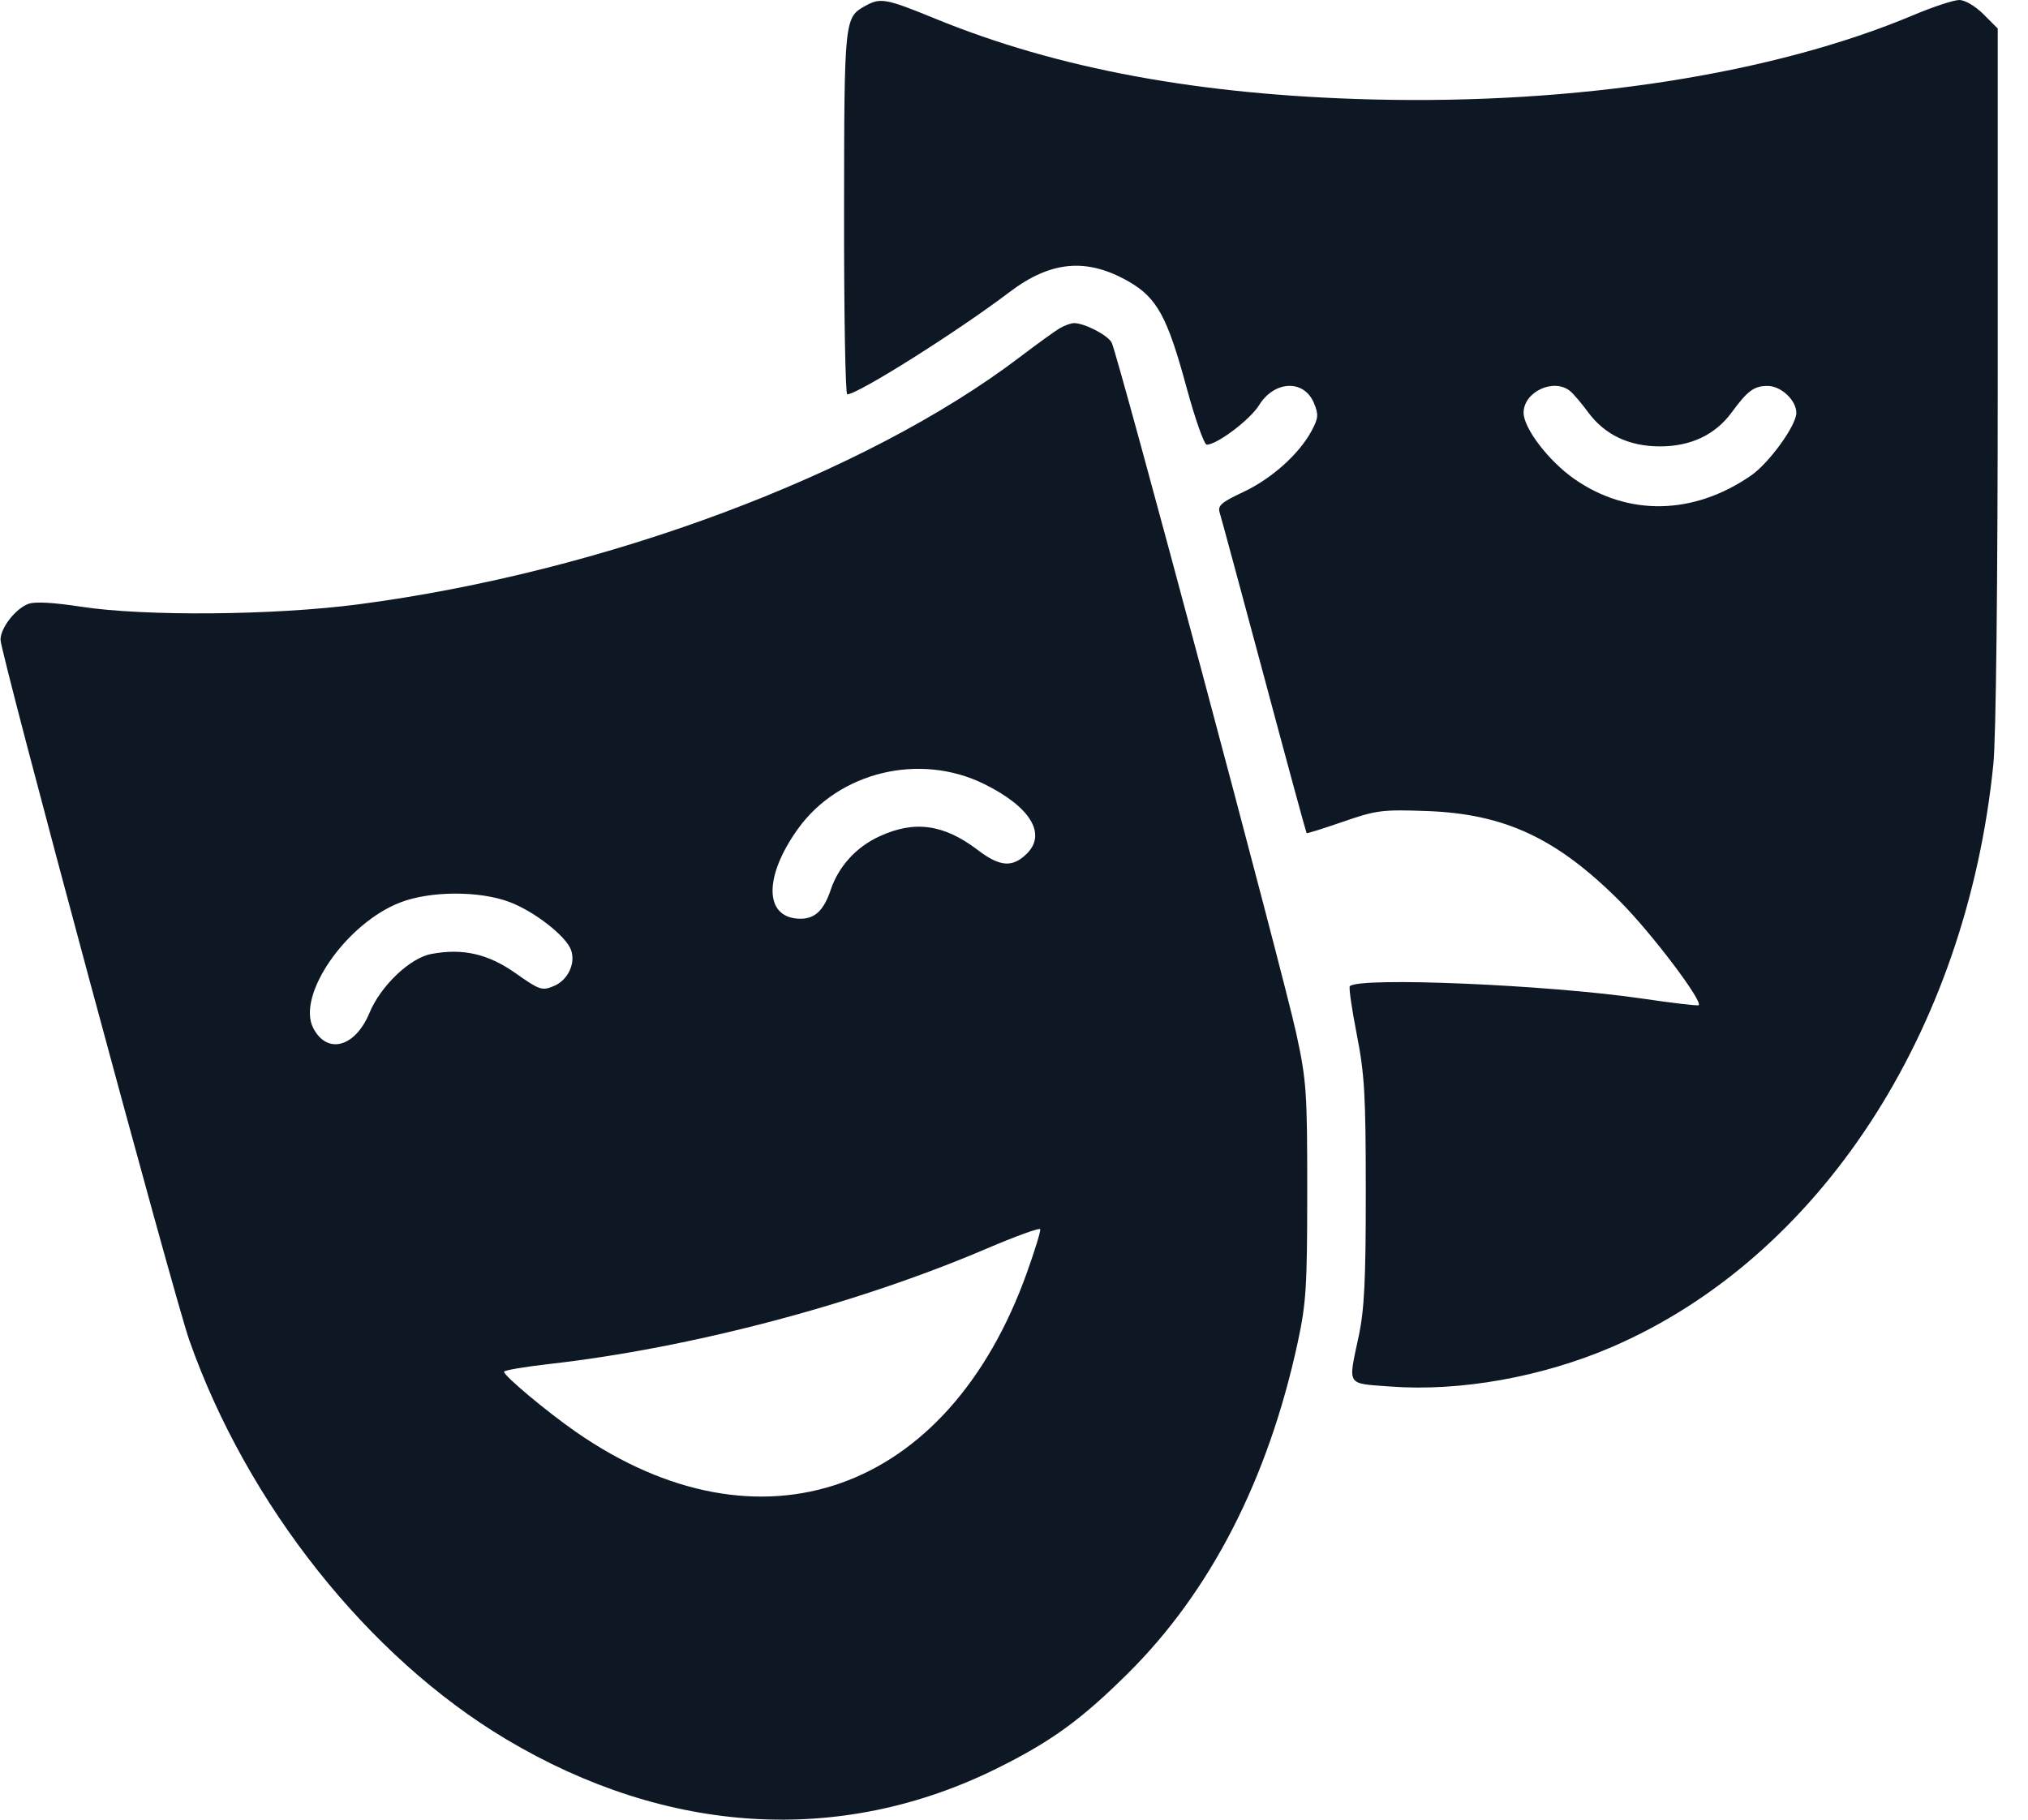 <svg width="39" height="35" viewBox="0 0 39 35" fill="none" xmlns="http://www.w3.org/2000/svg">
<path fill-rule="evenodd" clip-rule="evenodd" d="M16.641 0.113C16.237 0.336 16.235 0.362 16.232 4.095C16.23 6.014 16.257 7.585 16.293 7.585C16.497 7.585 18.412 6.378 19.411 5.62C20.207 5.016 20.898 4.954 21.702 5.413C22.249 5.726 22.449 6.091 22.816 7.445C22.981 8.054 23.157 8.553 23.207 8.553C23.403 8.553 24.04 8.073 24.211 7.796C24.508 7.316 25.078 7.294 25.269 7.754C25.36 7.974 25.354 8.042 25.223 8.287C24.98 8.737 24.457 9.205 23.912 9.462C23.484 9.663 23.413 9.726 23.456 9.862C23.484 9.951 23.868 11.37 24.309 13.016C24.749 14.662 25.118 16.016 25.127 16.025C25.137 16.034 25.453 15.935 25.831 15.804C26.47 15.583 26.58 15.569 27.445 15.6C28.941 15.655 29.946 16.126 31.159 17.343C31.756 17.942 32.748 19.253 32.667 19.334C32.651 19.35 32.163 19.293 31.583 19.207C29.759 18.94 26.141 18.787 25.958 18.969C25.936 18.991 25.996 19.407 26.091 19.893C26.242 20.662 26.265 21.057 26.265 22.916C26.266 24.622 26.238 25.184 26.129 25.7C25.923 26.672 25.88 26.604 26.74 26.669C28.076 26.769 29.658 26.486 30.997 25.909C34.98 24.192 37.815 19.86 38.334 14.697C38.385 14.191 38.418 11.233 38.418 7.205V0.549L38.144 0.274C37.986 0.116 37.788 0 37.678 0C37.572 0 37.178 0.13 36.802 0.288C34.113 1.422 30.343 2.011 26.395 1.913C23.081 1.83 20.343 1.325 17.988 0.36C17.036 -0.03 16.932 -0.049 16.641 0.113ZM20.384 6.311C20.295 6.362 19.951 6.611 19.618 6.864C16.644 9.126 11.615 11.007 6.885 11.625C5.269 11.836 2.779 11.857 1.563 11.67C1.026 11.588 0.669 11.568 0.545 11.615C0.295 11.71 0.01 12.078 0.01 12.305C0.01 12.569 3.34 24.925 3.641 25.78C4.754 28.939 7.082 31.87 9.732 33.452C12.833 35.302 16.174 35.5 19.174 34.013C20.214 33.497 20.787 33.082 21.683 32.194C23.277 30.616 24.387 28.456 24.956 25.821C25.119 25.065 25.139 24.751 25.139 22.916C25.14 21.007 25.125 20.788 24.931 19.89C24.69 18.767 21.495 6.81 21.378 6.589C21.3 6.443 20.848 6.211 20.649 6.215C20.592 6.217 20.473 6.26 20.384 6.311ZM30.197 7.524C30.264 7.58 30.418 7.762 30.54 7.928C30.858 8.362 31.328 8.586 31.923 8.586C32.517 8.586 32.988 8.362 33.305 7.928C33.609 7.514 33.732 7.423 33.993 7.423C34.251 7.423 34.545 7.699 34.545 7.942C34.545 8.182 34.021 8.907 33.673 9.147C32.566 9.911 31.306 9.934 30.272 9.21C29.783 8.868 29.3 8.237 29.3 7.939C29.3 7.534 29.885 7.264 30.197 7.524ZM18.924 15.079C19.809 15.515 20.131 16.035 19.75 16.416C19.474 16.692 19.23 16.675 18.804 16.35C18.149 15.851 17.584 15.774 16.905 16.09C16.463 16.295 16.125 16.668 15.976 17.113C15.843 17.508 15.674 17.671 15.396 17.671C14.697 17.671 14.675 16.876 15.346 15.941C16.134 14.845 17.688 14.47 18.924 15.079ZM9.797 17.349C10.27 17.526 10.881 18.001 10.98 18.268C11.076 18.527 10.922 18.854 10.65 18.966C10.423 19.061 10.378 19.045 9.912 18.717C9.386 18.346 8.899 18.235 8.294 18.349C7.883 18.426 7.321 18.962 7.105 19.482C6.831 20.145 6.291 20.29 6.024 19.774C5.698 19.143 6.66 17.756 7.7 17.357C8.277 17.135 9.216 17.131 9.797 17.349ZM19.749 24.476C18.23 28.727 14.615 30.003 11.073 27.54C10.507 27.146 9.693 26.465 9.693 26.384C9.693 26.357 10.083 26.29 10.56 26.236C13.286 25.927 16.461 25.09 18.972 24.017C19.527 23.78 19.991 23.611 20.004 23.643C20.017 23.674 19.902 24.049 19.749 24.476Z" fill="#0E1825"/>
</svg>
